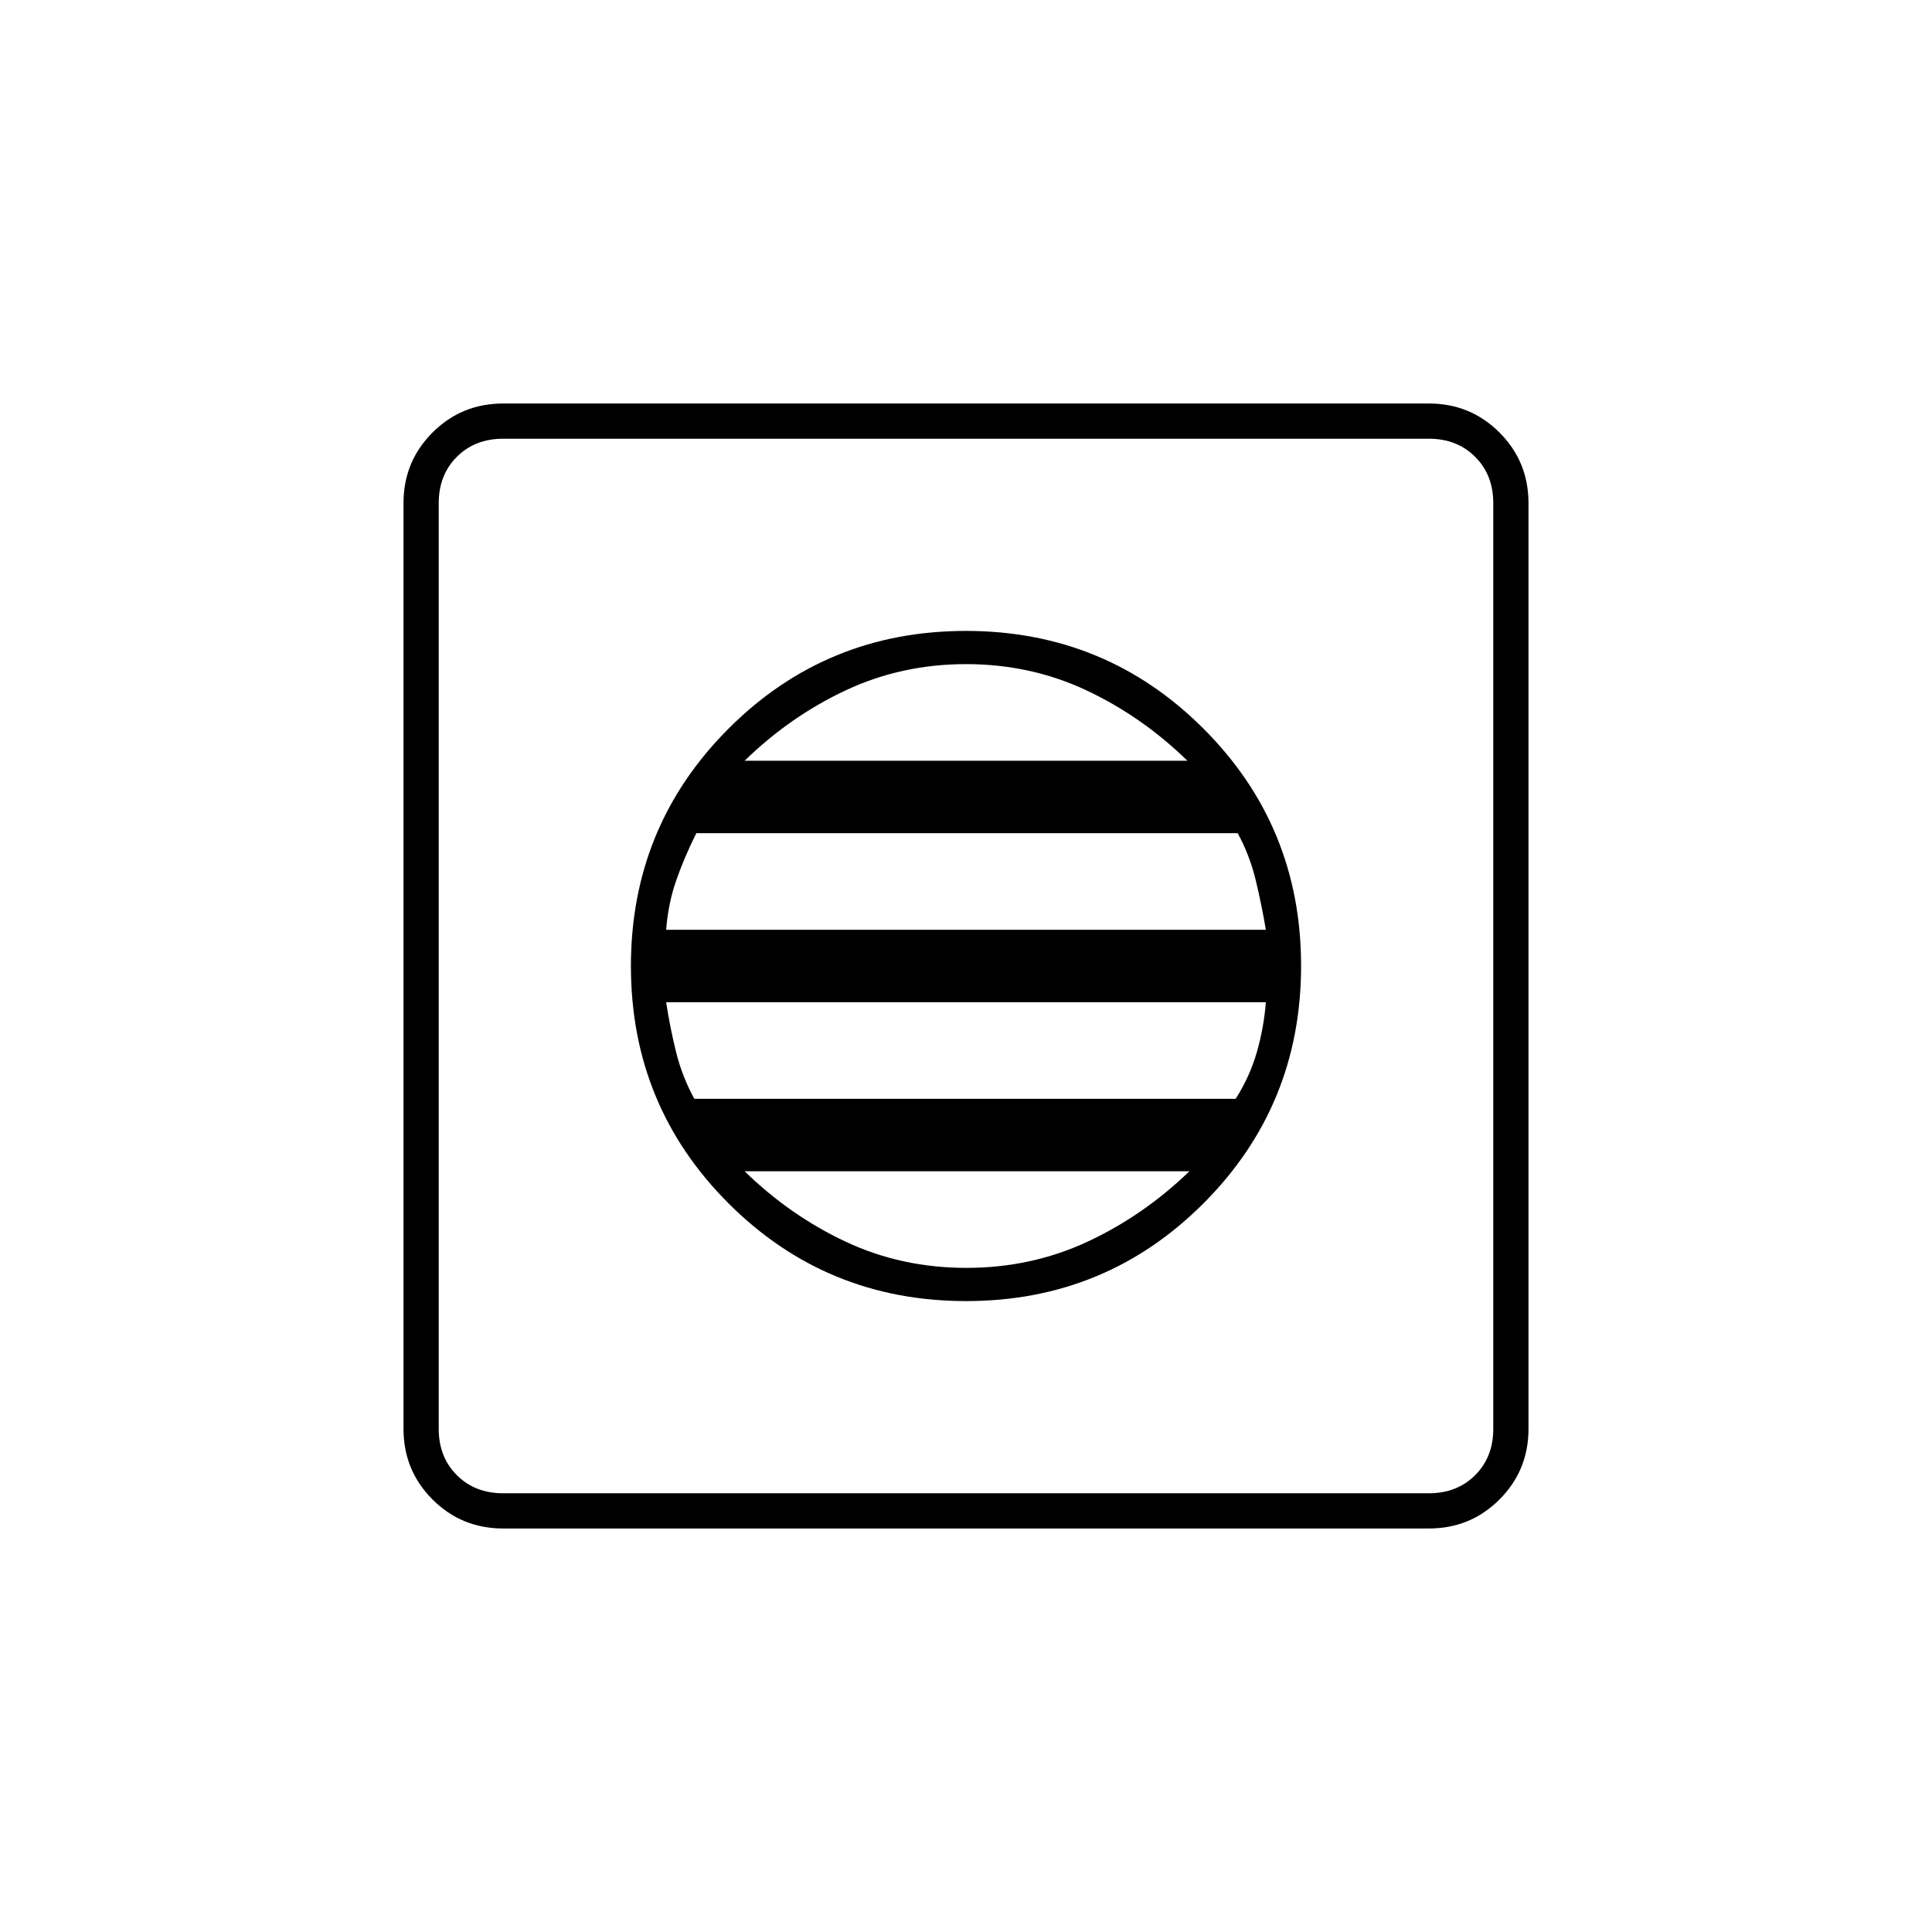 <svg xmlns="http://www.w3.org/2000/svg" height="20" viewBox="0 -960 960 960" width="20"><path d="M480.06-313.5q69.44 0 117.94-48.56t48.5-118q0-69.44-48.56-117.94t-118-48.5q-69.44 0-117.94 48.56t-48.5 118q0 69.44 48.56 117.94t118 48.5Zm.13-16.5q-32.19 0-59.85-12.95Q392.68-355.9 370-378h221q-22.87 22.1-50.75 35.05Q512.37-330 480.19-330ZM345-414q-6-11-9-23t-5-25h298q-1 12.74-4.5 24.87T614-414H345Zm-14-84q1-13 5-24.5t10-23.5h269q6 11 9 23.5t5 24.5H331Zm39-84q22.7-22.1 50.38-35.05Q448.06-630 480.03-630t59.63 12.95Q567.32-604.1 590-582H370ZM250-200.5q-20.67 0-35.08-14.42Q200.5-229.33 200.5-250v-460q0-20.67 14.42-35.08Q229.33-759.5 250-759.5h460q20.67 0 35.08 14.42Q759.5-730.67 759.5-710v460q0 20.67-14.42 35.08Q730.67-200.5 710-200.5H250Zm0-17.5h460q14 0 23-9t9-23v-460q0-14-9-23t-23-9H250q-14 0-23 9t-9 23v460q0 14 9 23t23 9Zm-32-524v524-524Z"/></svg>